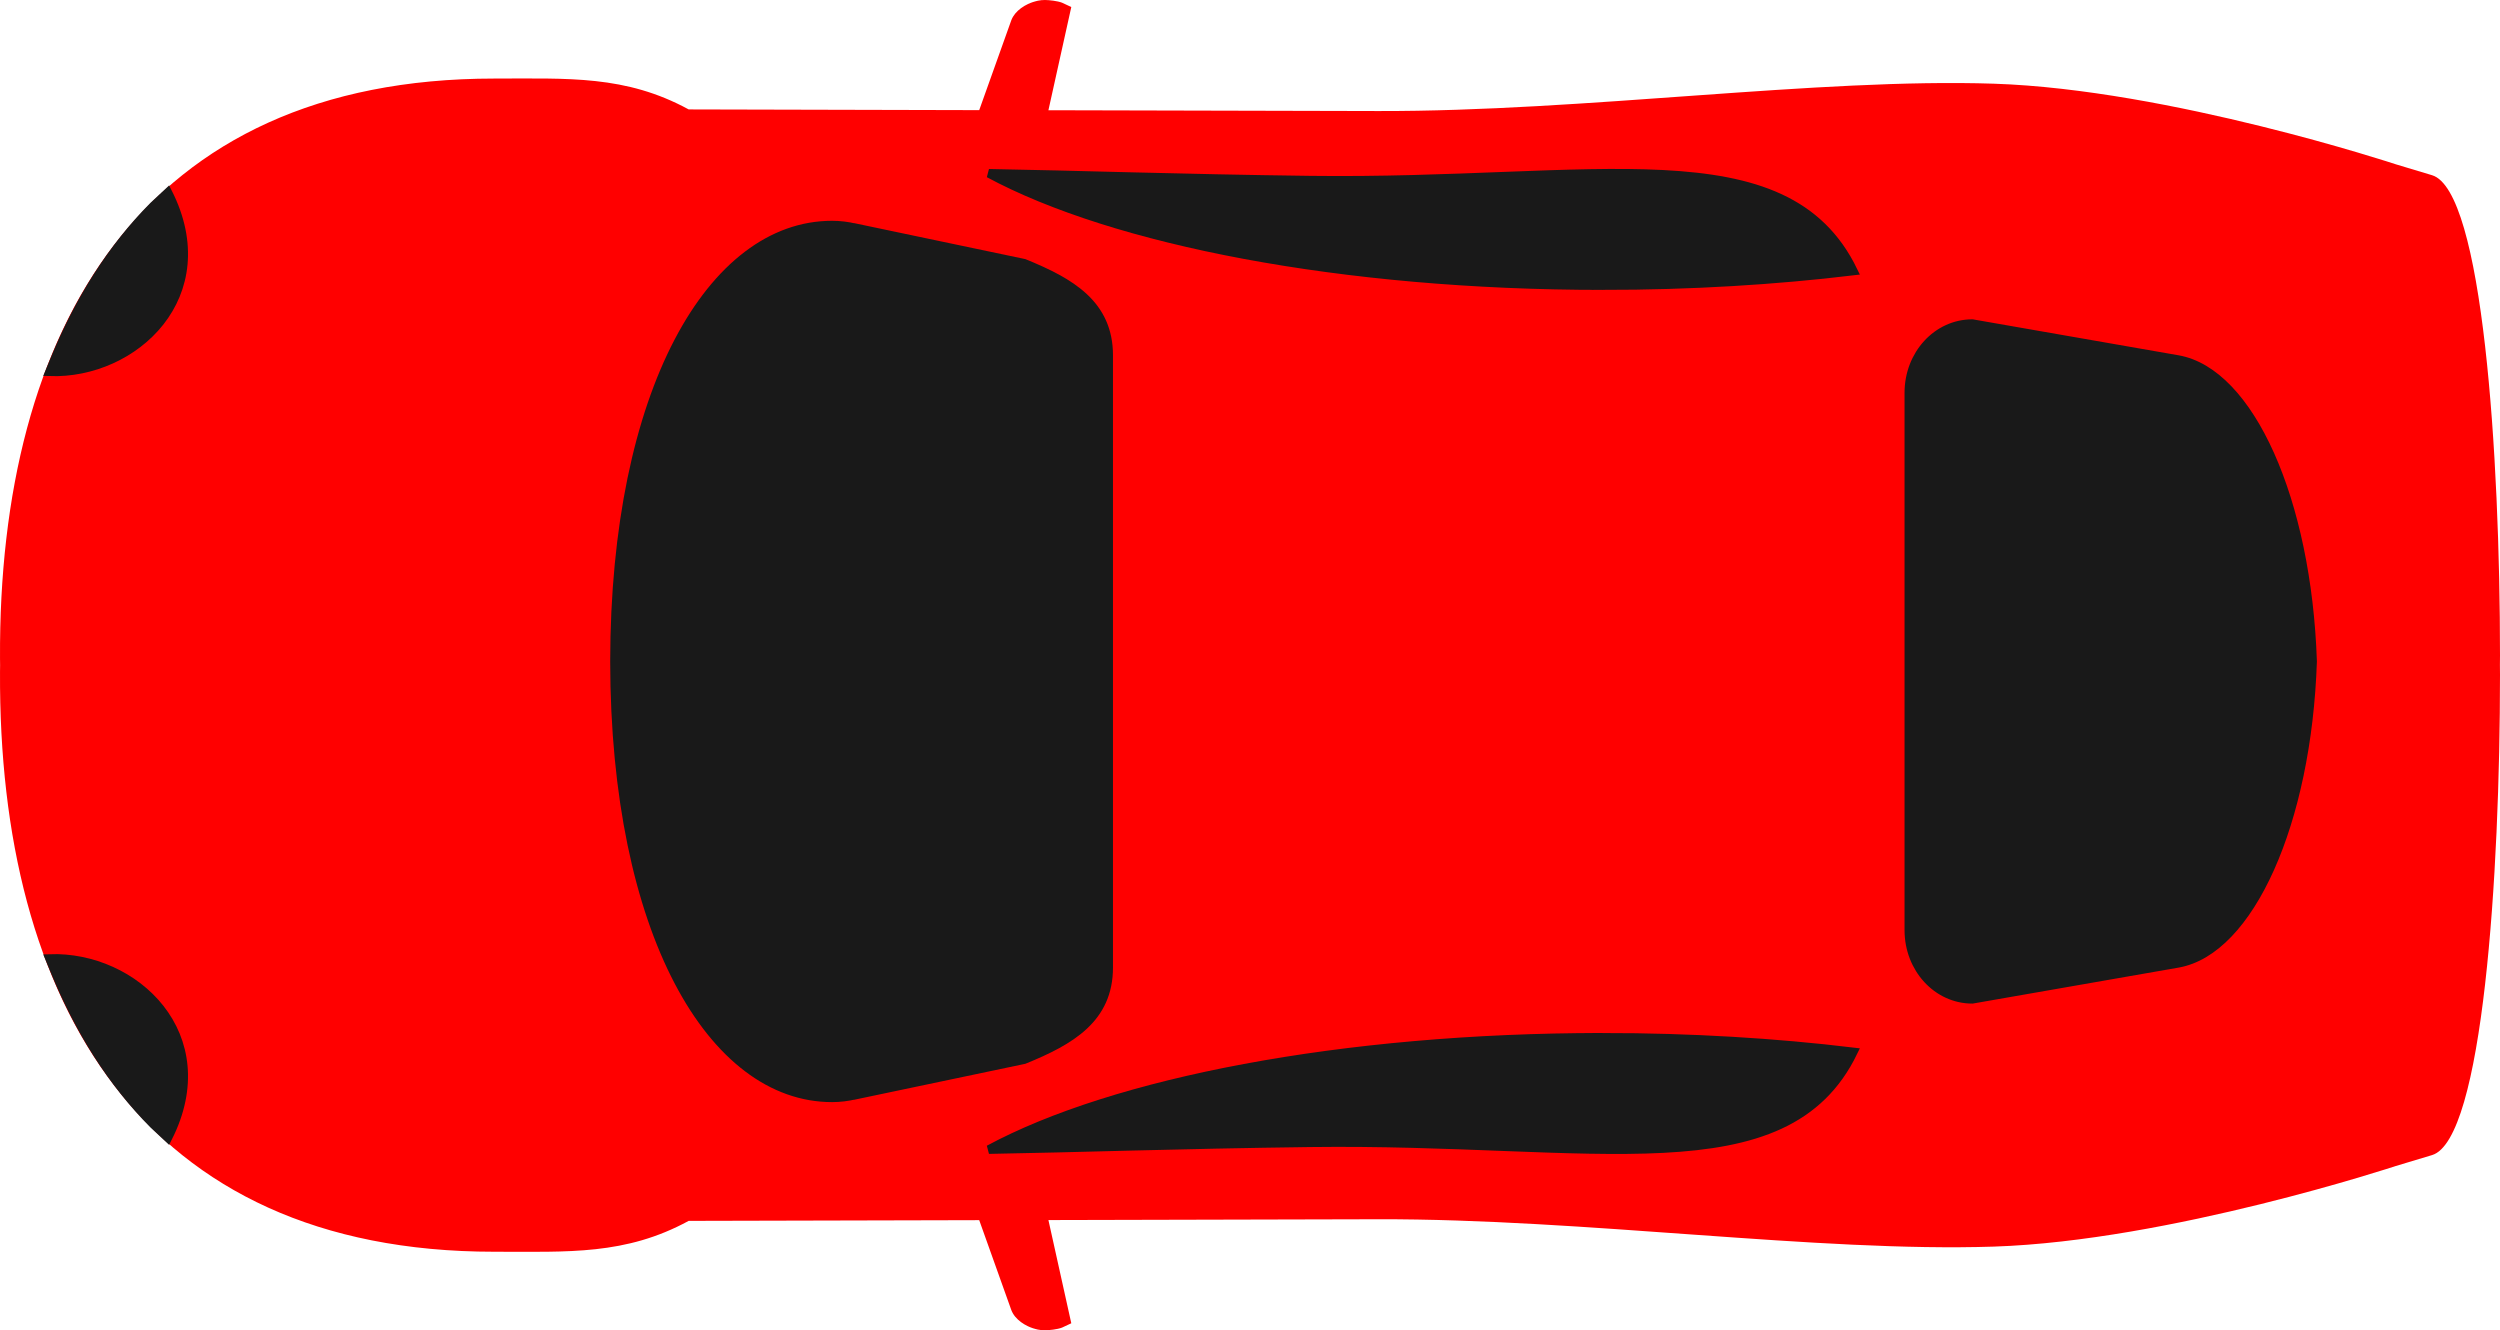 <?xml version="1.0" encoding="UTF-8" standalone="no"?>
<svg
   xmlns:dc="http://purl.org/dc/elements/1.1/"
   xmlns:cc="http://creativecommons.org/ns#"
   xmlns:rdf="http://www.w3.org/1999/02/22-rdf-syntax-ns#"
   xmlns:svg="http://www.w3.org/2000/svg"
   xmlns="http://www.w3.org/2000/svg"
   xmlns:sodipodi="http://sodipodi.sourceforge.net/DTD/sodipodi-0.dtd"
   xmlns:inkscape="http://www.inkscape.org/namespaces/inkscape"
   width="1439.671"
   height="766.07"
   version="1.1"
   id="svg104"
   sodipodi:docname="0_reverse.svg"
   inkscape:version="0.92.3 (2405546, 2018-03-11)">
  <sodipodi:namedview
     pagecolor="#ffffff"
     bordercolor="#666666"
     borderopacity="1"
     objecttolerance="10"
     gridtolerance="10"
     guidetolerance="10"
     inkscape:pageopacity="0"
     inkscape:pageshadow="2"
     inkscape:window-width="1920"
     inkscape:window-height="954"
     id="namedview106"
     showgrid="false"
     inkscape:zoom="0.83674303"
     inkscape:cx="517.85517"
     inkscape:cy="377.93511"
     inkscape:window-x="0"
     inkscape:window-y="27"
     inkscape:window-maximized="1"
     inkscape:current-layer="g3890"
     fit-margin-top="0"
     fit-margin-left="0"
     fit-margin-right="0"
     fit-margin-bottom="0" />
  <title
     id="title2">Red Car - Top View</title>
  <defs
     id="defs64" />
  <g
     id="g102"
     transform="translate(-252.343,-169.128)">
    <title
       id="title66">Layer 1</title>
    <g
       externalResourcesRequired="false"
       id="layer1"
       display="inline"
       style="display:inline">
      <g
         id="g3890">
        <path
           d="m 854.097,169.129 c 2.296,0.015 7.185,0.508 9.844,1.554 l 5.327,2.487 -13.174,59.435 189.945,0.466 c 118.648,0.274 253.424,-19.075 354.494,-15.752 101.07,3.322 231.51,46.428 231.51,46.428 l 20.83,6.27 c 29.298,8.782 39.14,161.45 39.14,276.55 0,1.846 -0.041,3.736 -0.048,5.596 0.01,1.86 0.048,3.751 0.048,5.596 0,115.1 -9.842,267.768 -39.14,276.55 l -20.83,6.27 c 0,0 -130.44,43.106 -231.51,46.428 -101.07,3.322 -235.845,-16.027 -354.494,-15.752 l -189.945,0.466 13.174,59.435 -5.327,2.487 c -2.659,1.047 -7.548,1.54 -9.844,1.554 -1.292,0.01 -2.671,-0.123 -4.09,-0.415 -0.473,-0.097 -0.949,-0.234 -1.427,-0.363 -0.463,-0.125 -0.963,-0.26 -1.427,-0.415 -0.956,-0.32 -1.923,-0.7 -2.853,-1.14 -2.772,-1.313 -5.379,-3.155 -7.276,-5.441 -0.015,-0.018 -0.033,-0.035 -0.048,-0.052 -0.951,-1.155 -1.693,-2.409 -2.235,-3.783 l -18.5,-51.818 -167.308,0.415 c -36.373,19.802 -69.261,17.773 -111.998,17.773 -202.786,0 -285.54,-143.574 -284.584,-333.911 0,-1.294 0.029,-2.596 0.047,-3.886 -0.018,-1.29 -0.047,-2.593 -0.047,-3.886 -0.956,-190.338 81.799,-333.911 284.584,-333.911 42.737,0 75.625,-2.029 111.998,17.773 l 167.308,0.415 18.5,-51.817 c 0.542,-1.374 1.284,-2.628 2.235,-3.783 0.015,-0.017 0.032,-0.034 0.048,-0.052 1.897,-2.286 4.504,-4.128 7.276,-5.441 0.931,-0.44 1.897,-0.82 2.853,-1.14 0.464,-0.154 0.963,-0.29 1.427,-0.415 0.478,-0.129 0.954,-0.266 1.427,-0.363 1.419,-0.291 2.798,-0.423 4.09,-0.415 v -2.8e-4 z"
           id="path2853"
           inkscape:connector-curvature="0"
           style="fill:#ff0000" />
        <path
           d="m 1175.311,766.499 c 50.775,0 99.388,2.985 144.29,8.395 -39.051,80.775 -149.119,50.185 -312.834,52.284 -75.615,0.97 -136.272,3.116 -184.951,3.938 71.77,-38.692 203.208,-64.616 353.495,-64.616 z"
           id="path3643"
           inkscape:connector-curvature="0"
           style="opacity:1;fill:#191919;fill-opacity:1;stroke:#191919;stroke-width:5;stroke-miterlimit:4;stroke-dasharray:none;stroke-opacity:1" />
        <path
           d="m 280.916,721.105 v 0 c 48.902,-1.693 97.951,44.14 68.102,103.22 v 0 l -8.288,-7.733 c -24.181,-24.342 -42.775,-54.201 -56.628,-87.767 z"
           id="path3707"
           stroke-miterlimit="4"
           inkscape:connector-curvature="0"
           style="fill:#191919;fill-opacity:1;fill-rule:nonzero;stroke:#191919;stroke-width:5;stroke-miterlimit:4;stroke-dasharray:none"
           sodipodi:nodetypes="ccccccc" />
        <path
           d="m 1388.132,355.515 118.323,20.675 c 41.319,7.22 74.491,80.873 77.614,173.847 -3.123,92.974 -36.295,166.628 -77.614,173.847 l -118.323,20.675 c -20.234,0 -36.524,-17.749 -36.524,-39.796 V 395.311 c 0,-22.047 16.29,-39.796 36.524,-39.796 z"
           id="rect2864"
           stroke-miterlimit="4"
           inkscape:connector-curvature="0"
           style="opacity:1;fill:#191919;fill-opacity:1;stroke:#191919;stroke-width:5;stroke-miterlimit:4" />
        <path
           d="m 731.505,298.775 c 4.519,0 8.969,0.551 13.364,1.606 0.016,-0.017 0.032,-0.035 0.047,-0.052 l 97.16,20.416 c 26.979,10.952 48.699,23.665 48.699,53.061 V 726.269 c 0,29.396 -21.72,42.109 -48.699,53.061 l -97.16,20.416 c -0.016,-0.017 -0.032,-0.035 -0.047,-0.052 -4.395,1.056 -8.845,1.606 -13.364,1.606 -69.085,0 -125.093,-95.116 -125.266,-251.263 0.173,-156.146 56.181,-251.263 125.266,-251.263 z"
           id="path3703"
           stroke-miterlimit="4"
           inkscape:connector-curvature="0"
           style="opacity:1;fill:#191919;fill-opacity:1;stroke:#191919;stroke-width:5;stroke-miterlimit:4;stroke-dashoffset:0" />
        <path
           d="m 1175.311,333.576 c 50.775,0 99.388,-2.985 144.29,-8.394 -39.051,-80.775 -149.119,-50.185 -312.834,-52.284 -75.615,-0.97 -136.272,-3.116 -184.951,-3.938 71.77,38.692 203.208,64.616 353.495,64.616 z"
           id="path4157"
           inkscape:connector-curvature="0"
           style="opacity:1;fill:#191919;fill-opacity:1;stroke:#191919;stroke-width:5;stroke-miterlimit:4;stroke-dasharray:none;stroke-opacity:1" />
        <path
           d="m 280.916,383.222 v 0 c 48.902,1.693 97.951,-44.14 68.102,-103.22 v 0 l -8.288,7.733 c -24.181,24.342 -42.775,54.201 -56.628,87.767 z"
           id="path3707-5"
           stroke-miterlimit="4"
           inkscape:connector-curvature="0"
           style="display:inline;fill:#191919;fill-opacity:1;fill-rule:nonzero;stroke:#191919;stroke-width:5;stroke-miterlimit:4;stroke-dasharray:none"
           sodipodi:nodetypes="ccccccc" />
      </g>
    </g>
  </g>
</svg>
